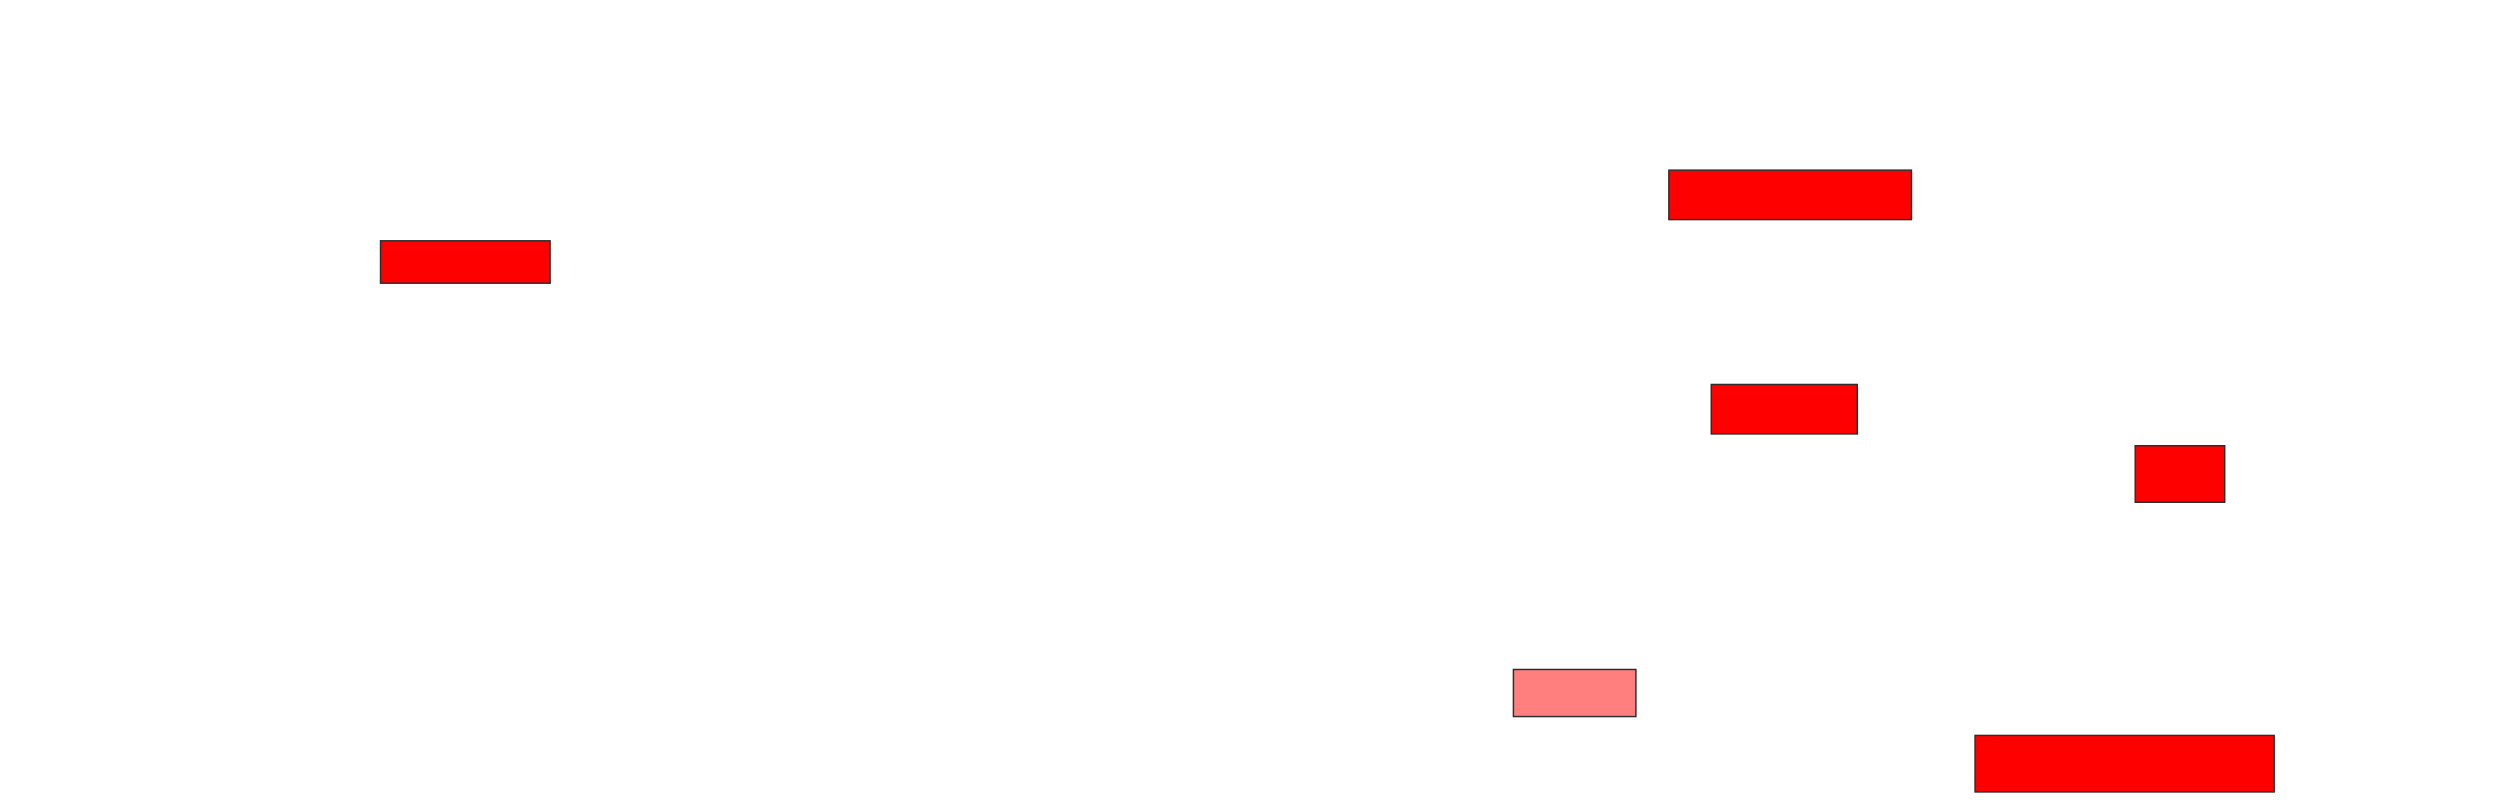 <svg xmlns="http://www.w3.org/2000/svg" width="1712" height="548">
 <!-- Created with Image Occlusion Enhanced -->
 <g>
  <title>Labels</title>
 </g>
 <g>
  <title>Masks</title>
  <rect id="fc43f01a8e55449eb78e03c58cb5e8d9-ao-1" height="33.871" width="166.129" y="116.516" x="1142.839" stroke="#2D2D2D" fill="#ff0000"/>
  <rect id="fc43f01a8e55449eb78e03c58cb5e8d9-ao-2" height="29.032" width="116.129" y="164.903" x="260.581" stroke="#2D2D2D" fill="#ff0000"/>
  <rect id="fc43f01a8e55449eb78e03c58cb5e8d9-ao-3" height="33.871" width="100" y="263.29" x="1171.871" stroke="#2D2D2D" fill="#ff0000"/>
  <rect id="fc43f01a8e55449eb78e03c58cb5e8d9-ao-4" height="38.71" width="61.29" y="305.226" x="1462.194" stroke="#2D2D2D" fill="#ff0000"/>
  <rect id="fc43f01a8e55449eb78e03c58cb5e8d9-ao-5" height="32.258" width="83.871" y="458.452" x="1036.387" stroke="#2D2D2D" fill="#FF7E7E" class="qshape"/>
  <rect id="fc43f01a8e55449eb78e03c58cb5e8d9-ao-6" height="38.71" width="204.839" y="503.613" x="1352.516" stroke="#2D2D2D" fill="#ff0000"/>
 </g>
</svg>